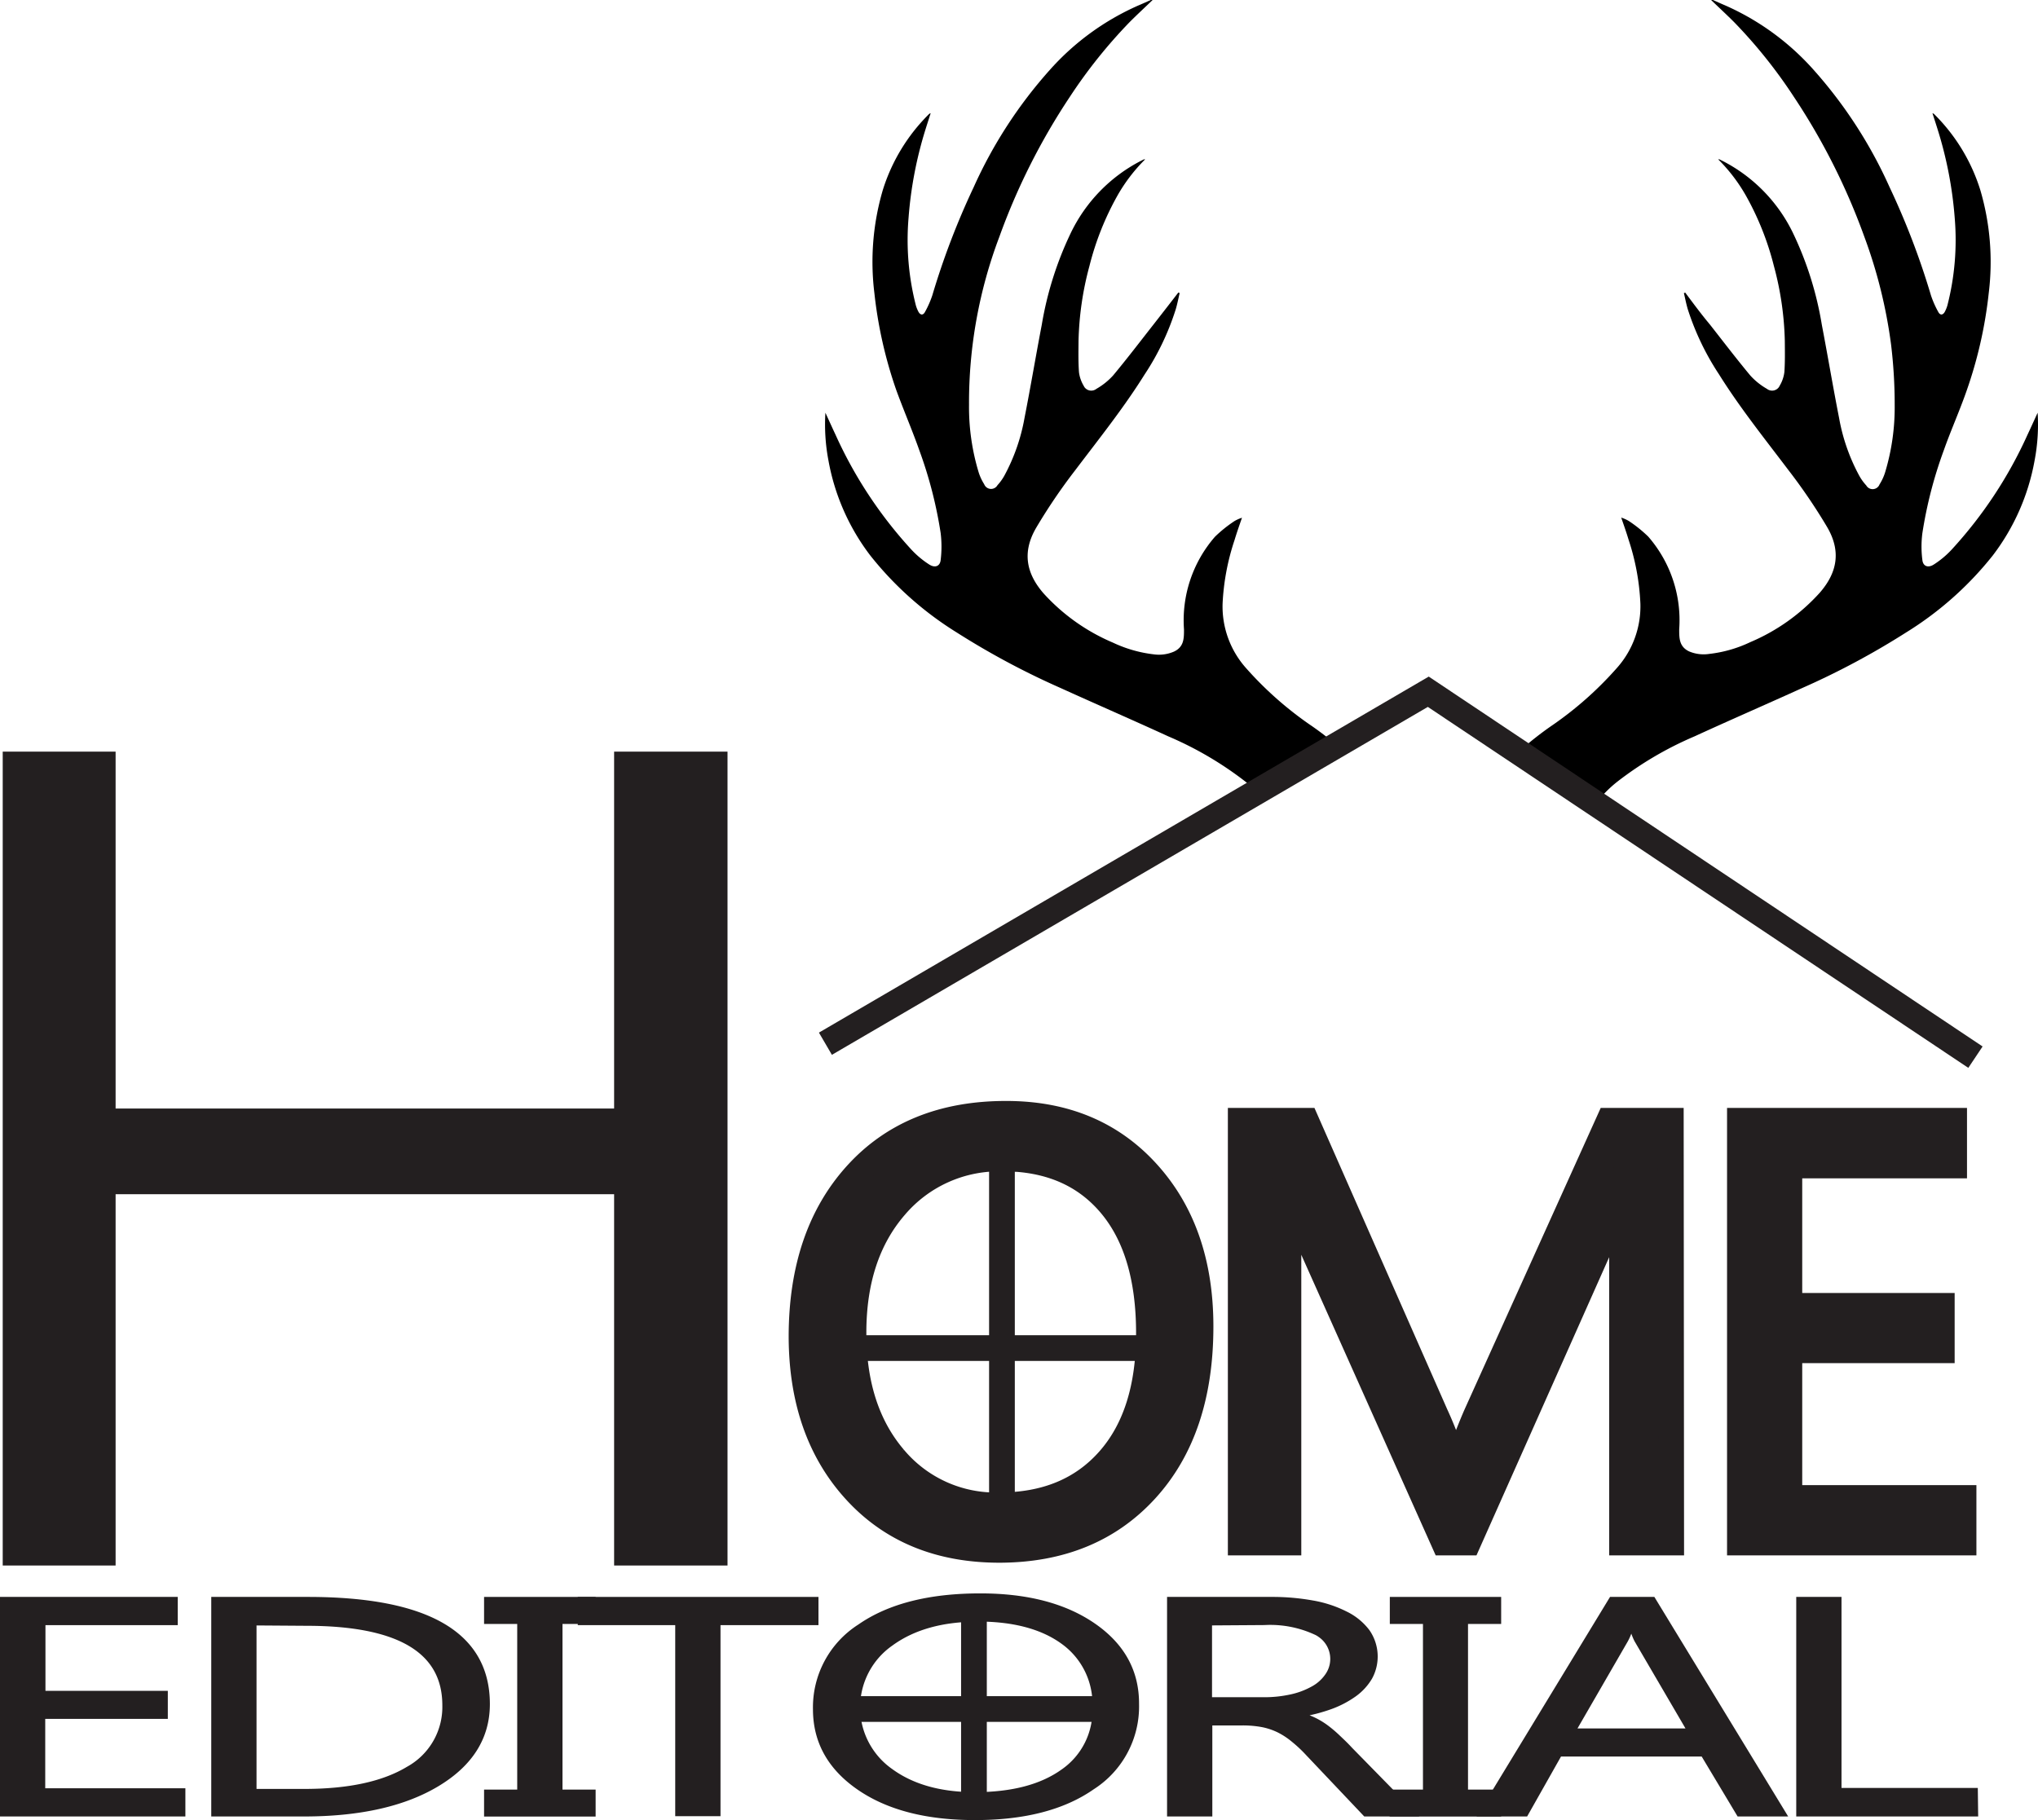 <svg id="Layer_1" data-name="Layer 1" xmlns="http://www.w3.org/2000/svg" viewBox="0 0 277.3 247.69"><defs><style>.cls-1,.cls-2,.cls-3{fill:#231f20;}.cls-2,.cls-3,.cls-4{stroke:#231f20;stroke-miterlimit:10;}.cls-2,.cls-4{stroke-width:3.5px;}.cls-3{stroke-width:0.75px;}.cls-4{fill:none;}</style></defs><path class="cls-1" d="M99,213.13H83.57V162.6H15.74v50.53H.38V102.37H15.74v48.57H83.57V102.37H99Z" transform="translate(-0.01 -0.08)"/><path class="cls-2" d="M136,211q-12.21,0-19.55-8T109.07,182q0-13.84,7.49-22.1t20.38-8.24q11.88,0,19.15,8t7.27,20.94q0,14.06-7.45,22.22T136,211Zm.48-53.25a18.52,18.52,0,0,0-14.69,6.53q-5.64,6.53-5.65,17.13t5.51,17.08A18,18,0,0,0,136,204.94q9.45,0,14.9-6.17t5.44-17.26q0-11.37-5.28-17.57t-14.63-6.21Z" transform="translate(-0.01 -0.08)"/><path class="cls-2" d="M227.4,210h-6.69V171.5q0-4.56.56-11.17h-.16a35.16,35.16,0,0,1-1.72,5.57L199.77,210h-3.28l-19.58-43.8a33.66,33.66,0,0,1-1.72-5.89H175c.21,2.3.31,6,.32,11.25V210h-6.49V152.61h8.89l17.62,40a51.43,51.43,0,0,1,2.6,6.92h.24q1.72-4.72,2.76-7.05l18-39.87h8.41Z" transform="translate(-0.01 -0.08)"/><path class="cls-2" d="M267.18,210H236.75V152.61H265.9v6.08H243.48v19.1h20.74v6.05H243.48v20.1h23.7Z" transform="translate(-0.01 -0.08)"/><path class="cls-3" d="M24.86,246.91H.38V217.78H23.82v3.09h-18v9.69H22.47v3.07H5.79v10.19H24.86Z" transform="translate(-0.01 -0.08)"/><path class="cls-3" d="M29.13,246.91V217.78H41.88q24.4,0,24.41,14.2,0,6.75-6.78,10.84t-18.15,4.09Zm5.41-26v23h6.89q9.07,0,14.14-3.06a9.66,9.66,0,0,0,5-8.7q0-11.19-18.87-11.19Z" transform="translate(-0.01 -0.08)"/><path class="cls-3" d="M80.68,217.78v2.93H76.17V244h4.51v2.92H66.25V244h4.51V220.71H66.25v-2.93Z" transform="translate(-0.01 -0.08)"/><path class="cls-3" d="M111,220.87H97.67v26H92.26v-26H79v-3.09h32Z" transform="translate(-0.01 -0.08)"/><path class="cls-3" d="M132.64,247.4q-9.82,0-15.73-4.08T111,232.69a13,13,0,0,1,6-11.21q6-4.18,16.4-4.18,9.56,0,15.41,4.06T154.62,232a13,13,0,0,1-6,11.27Q142.7,247.41,132.64,247.4Zm.39-27q-7.27,0-11.82,3.32a10.63,10.63,0,0,0-2.63,14.8,10.52,10.52,0,0,0,2.52,2.55q4.43,3.28,11.54,3.28,7.61,0,12-3.13a10.11,10.11,0,0,0,4.38-8.75,10.44,10.44,0,0,0-4.25-8.92q-4.28-3.17-11.74-3.17Z" transform="translate(-0.01 -0.08)"/><path class="cls-3" d="M192.24,246.91H185.8l-7.73-8.16a18.85,18.85,0,0,0-2.06-1.94,10.29,10.29,0,0,0-2-1.31,9.09,9.09,0,0,0-2.26-.75,14.62,14.62,0,0,0-2.72-.23h-4.44v12.39h-5.41V217.78H173a30.81,30.81,0,0,1,5.59.48,15.84,15.84,0,0,1,4.44,1.45,8.15,8.15,0,0,1,3,2.43,5.9,5.9,0,0,1,.34,6.2,7.55,7.55,0,0,1-2.06,2.26,13.41,13.41,0,0,1-3.22,1.7,22.35,22.35,0,0,1-4.24,1.08v.08a11.73,11.73,0,0,1,2,.75,10.47,10.47,0,0,1,1.63,1A17.11,17.11,0,0,1,182,236.5c.5.48,1.07,1,1.69,1.68Zm-27.69-26v10.52h7.34a16.87,16.87,0,0,0,3.75-.38,10.73,10.73,0,0,0,3-1.11,5.67,5.67,0,0,0,2-1.77,4,4,0,0,0-1-5.63,3.21,3.21,0,0,0-.65-.37,14.78,14.78,0,0,0-6.94-1.31Z" transform="translate(-0.01 -0.08)"/><path class="cls-3" d="M203.89,217.78v2.93h-4.51V244h4.51v2.92H189.46V244H194V220.71h-4.51v-2.93Z" transform="translate(-0.01 -0.08)"/><path class="cls-3" d="M242.65,246.91h-6l-4.89-8.16H212.19l-4.61,8.16h-6l17.71-29.13h5.61ZM230,235.68l-7.25-12.41a8.43,8.43,0,0,1-.71-2h-.13a7.2,7.2,0,0,1-.74,2L214,235.68Z" transform="translate(-0.01 -0.08)"/><path class="cls-3" d="M268.79,246.91h-24V217.78h5.41v26h18.55Z" transform="translate(-0.01 -0.08)"/><path d="M171.75,108.59c.14-.14.27-.28.42-.41a27.12,27.12,0,0,1,10.4-6.11,44.91,44.91,0,0,0-4-3.14,48.09,48.09,0,0,1-9-7.91,12.61,12.61,0,0,1-3.21-8.76A32,32,0,0,1,168,73.54c.3-1,.62-1.9,1-3a5.24,5.24,0,0,0-1,.44,17.91,17.91,0,0,0-2.68,2.15,17.32,17.32,0,0,0-4.21,12.62c0,1.21,0,2.36-1.35,3a5.12,5.12,0,0,1-2.76.38,17.8,17.8,0,0,1-5.57-1.6,26.89,26.89,0,0,1-9.43-6.7c-2.43-2.79-2.89-5.7-1-8.93a77.13,77.13,0,0,1,5.32-7.84c3.23-4.27,6.59-8.47,9.42-13A35.25,35.25,0,0,0,160,42.13c.21-.72.35-1.45.52-2.17l-.18-.07q-1.68,2.18-3.37,4.34c-1.82,2.32-3.61,4.67-5.5,6.94A9.26,9.26,0,0,1,149.19,53a1.14,1.14,0,0,1-1.6-.2,1.49,1.49,0,0,1-.14-.24,4.75,4.75,0,0,1-.63-1.83c-.1-1.42-.07-2.84-.06-4.26a42.47,42.47,0,0,1,1.49-10.21,38.8,38.8,0,0,1,3.81-9.57,22.77,22.77,0,0,1,3.76-4.92.49.49,0,0,0-.17,0l-.38.19a21.57,21.57,0,0,0-9.58,9.86,46.64,46.64,0,0,0-3.93,12.45c-.81,4.23-1.52,8.47-2.35,12.69a26,26,0,0,1-2.74,7.85,6.73,6.73,0,0,1-.94,1.3,1,1,0,0,1-1.36.38,1,1,0,0,1-.45-.52,6.91,6.91,0,0,1-.74-1.58,30.59,30.59,0,0,1-1.32-9.21A63.82,63.82,0,0,1,136,32.27a88.4,88.4,0,0,1,9.57-19,69,69,0,0,1,8.15-10.19c1-1,2.08-2,3.12-3h-.25c-.56.25-1.11.5-1.68.74a35,35,0,0,0-12.07,8.79A62.09,62.09,0,0,0,132.5,25.54a103.57,103.57,0,0,0-5.63,14.72,13.15,13.15,0,0,1-1,2.27c-.25.48-.62.45-.88,0a4.52,4.52,0,0,1-.36-.88,35.81,35.81,0,0,1-1-11.89A54,54,0,0,1,126,17.49c.2-.64.41-1.28.64-2a.72.72,0,0,0-.2.09,25,25,0,0,0-6.31,10.36,34.68,34.68,0,0,0-1.15,14,59.29,59.29,0,0,0,3,13.28c1,2.74,2.15,5.4,3.11,8.12A58.45,58.45,0,0,1,128,72.62a15.19,15.19,0,0,1,0,3.69c-.1.85-.79,1.09-1.56.59a12.44,12.44,0,0,1-2.4-2,58.86,58.86,0,0,1-10.34-15.65c-.47-1-.92-2-1.38-3a26.06,26.06,0,0,0,.41,6.48,30.05,30.05,0,0,0,5.69,12.94,45.74,45.74,0,0,0,11.73,10.46,106.33,106.33,0,0,0,14.12,7.56c4.89,2.22,9.82,4.36,14.7,6.6a47.48,47.48,0,0,1,10.6,6.24A16.74,16.74,0,0,1,171.75,108.59Z" transform="translate(-0.01 -0.08)"/><path d="M217.83,108.59c-.14-.14-.27-.28-.42-.41a27.12,27.12,0,0,0-10.4-6.11,44.91,44.91,0,0,1,4-3.14A48.09,48.09,0,0,0,220,91a12.61,12.61,0,0,0,3.21-8.76,32,32,0,0,0-1.61-8.72c-.3-1-.62-1.9-1-3a5.24,5.24,0,0,1,1,.44,17.91,17.91,0,0,1,2.68,2.15,17.32,17.32,0,0,1,4.21,12.62c0,1.21,0,2.36,1.35,3a5.08,5.08,0,0,0,2.75.34,17.54,17.54,0,0,0,5.57-1.6,26.77,26.77,0,0,0,9.46-6.73c2.43-2.79,2.89-5.7,1-8.93A77.13,77.13,0,0,0,243.31,64c-3.23-4.27-6.59-8.47-9.42-13a35.94,35.94,0,0,1-4.24-8.86c-.21-.72-.35-1.45-.52-2.17l.18-.07c1.11,1.49,2.23,3,3.37,4.36,1.82,2.32,3.61,4.67,5.5,6.94A9.26,9.26,0,0,0,240.43,53a1.14,1.14,0,0,0,1.6-.2,1.49,1.49,0,0,0,.14-.24,4.75,4.75,0,0,0,.63-1.83c.1-1.42.07-2.84.06-4.26a42.47,42.47,0,0,0-1.49-10.21,38.8,38.8,0,0,0-3.81-9.57,22.77,22.77,0,0,0-3.76-4.92.49.49,0,0,1,.17,0l.38.19A21.56,21.56,0,0,1,244,31.85,46.18,46.18,0,0,1,247.9,44.3c.81,4.23,1.52,8.47,2.35,12.69A26,26,0,0,0,253,64.84a6.73,6.73,0,0,0,.94,1.3,1,1,0,0,0,1.36.38,1,1,0,0,0,.45-.52,6.91,6.91,0,0,0,.74-1.58,30.59,30.59,0,0,0,1.32-9.21,67.73,67.73,0,0,0-.5-8.3,67.19,67.19,0,0,0-3.64-14.64,88.4,88.4,0,0,0-9.57-19,67.7,67.7,0,0,0-8.15-10.19c-1-1-2.08-2-3.12-3h.25c.56.25,1.11.5,1.68.74A35,35,0,0,1,246.8,9.61a62.09,62.09,0,0,1,10.31,15.93,103.57,103.57,0,0,1,5.63,14.72,13.15,13.15,0,0,0,1,2.27c.25.48.62.45.88,0a4.52,4.52,0,0,0,.36-.88,35.81,35.81,0,0,0,1-11.89,54,54,0,0,0-2.39-12.27c-.2-.64-.41-1.28-.64-2a.72.72,0,0,1,.2.09,25,25,0,0,1,6.31,10.36,34.68,34.68,0,0,1,1.15,14,59.29,59.29,0,0,1-3,13.28c-.95,2.74-2.15,5.4-3.11,8.12a58.45,58.45,0,0,0-2.92,11.28,14.24,14.24,0,0,0,0,3.69c.1.85.79,1.09,1.56.59a12.44,12.44,0,0,0,2.4-2,58.86,58.86,0,0,0,10.34-15.65c.47-1,.92-2,1.38-3a26.06,26.06,0,0,1-.41,6.48,30.05,30.05,0,0,1-5.69,12.94A45.7,45.7,0,0,1,259.4,86.13a106.33,106.33,0,0,1-14.12,7.56c-4.89,2.22-9.82,4.36-14.7,6.6a47.48,47.48,0,0,0-10.6,6.24A16.74,16.74,0,0,0,217.83,108.59Z" transform="translate(-0.01 -0.08)"/><polyline class="cls-4" points="112.31 142.04 194.34 94.14 268.79 143.87"/><line class="cls-4" x1="115.4" y1="183.46" x2="156.91" y2="183.46"/><line class="cls-4" x1="136.33" y1="206.61" x2="136.33" y2="154.7"/><line class="cls-4" x1="111.85" y1="232.58" x2="153.8" y2="232.58"/><line class="cls-4" x1="132.52" y1="219.63" x2="132.52" y2="244.26"/></svg>